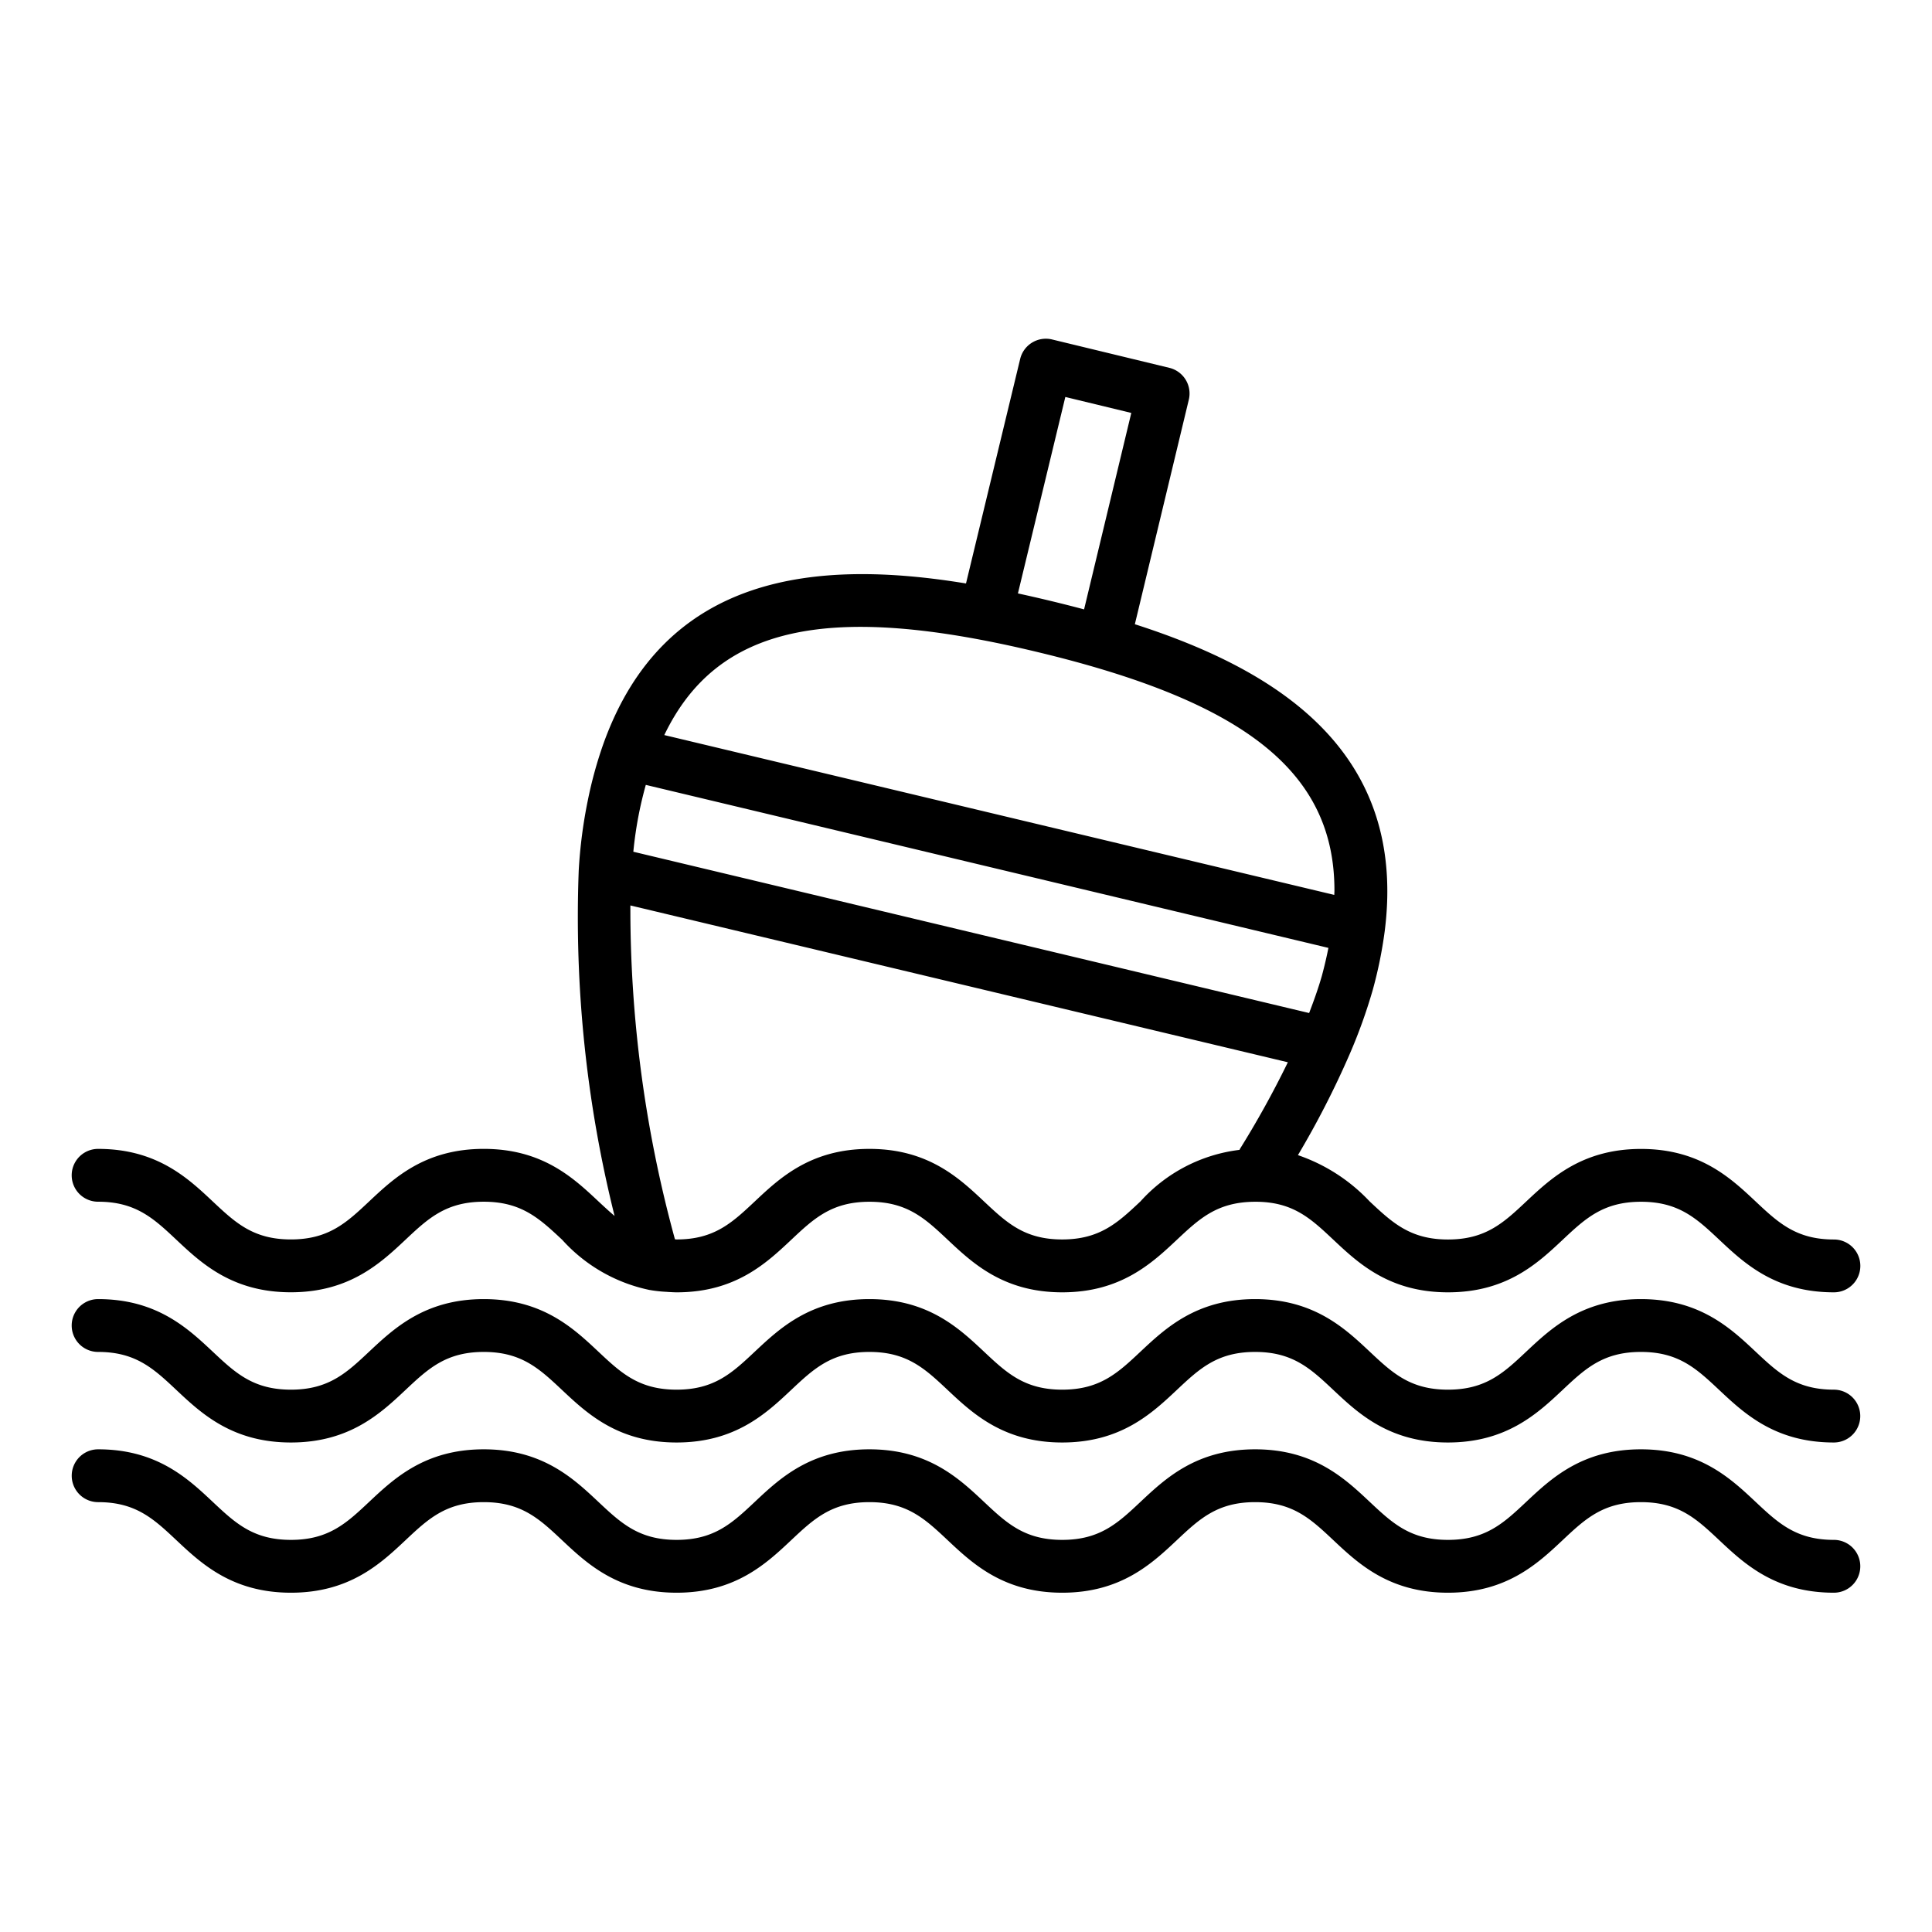 <svg id="FLIPPERS" height="512" viewBox="0 0 128 128" width="512" xmlns="http://www.w3.org/2000/svg"><path d="m6.5 79.617c2.5 0 3.69 1.115 5.192 2.527 1.646 1.547 3.7 3.473 7.578 3.473s5.939-1.927 7.588-3.475c1.5-1.411 2.69-2.525 5.192-2.525s3.693 1.115 5.2 2.526a10.727 10.727 0 0 0 5.794 3.323h.009c.247.044.508.076.773.1.1.009.195.013.293.02.058 0 .115.01.174.012.18.009.357.022.543.022 3.882 0 5.931-1.926 7.578-3.473 1.5-1.412 2.689-2.527 5.192-2.527s3.69 1.115 5.192 2.527c1.646 1.547 3.7 3.473 7.578 3.473s5.939-1.926 7.588-3.474c1.5-1.407 2.682-2.519 5.192-2.526s3.689 1.114 5.192 2.525c1.648 1.548 3.7 3.475 7.588 3.475s5.938-1.925 7.586-3.472c1.505-1.413 2.694-2.528 5.2-2.528s3.689 1.114 5.192 2.525c1.648 1.548 3.7 3.475 7.588 3.475a1.75 1.75 0 0 0 0-3.5c-2.5 0-3.689-1.114-5.192-2.525-1.648-1.548-3.7-3.475-7.587-3.475s-5.948 1.927-7.6 3.476c-1.5 1.41-2.69 2.524-5.191 2.524s-3.691-1.12-5.194-2.528a11.717 11.717 0 0 0 -4.747-3.061 59.513 59.513 0 0 0 3.419-6.671 35.2 35.2 0 0 0 1.54-4.28 28.754 28.754 0 0 0 .79-3.88c1.515-11.916-7.111-17.311-16.553-20.343l3.575-14.877a1.75 1.75 0 0 0 -1.29-2.11l-7.77-1.88a1.751 1.751 0 0 0 -2.113 1.291l-3.589 14.875c-9.831-1.614-20-.72-24.048 10.693a27.688 27.688 0 0 0 -1.01 3.69 32.085 32.085 0 0 0 -.6 4.63 81.739 81.739 0 0 0 2.376 22.892c-.352-.3-.7-.621-1.075-.971-1.649-1.547-3.7-3.474-7.592-3.474s-5.939 1.927-7.587 3.475c-1.5 1.411-2.69 2.525-5.192 2.525s-3.683-1.116-5.183-2.522c-1.648-1.549-3.7-3.477-7.589-3.477a1.75 1.75 0 0 0 0 3.5zm69.062-.025c-1.5 1.411-2.69 2.525-5.192 2.525s-3.681-1.117-5.181-2.523c-1.648-1.549-3.7-3.477-7.589-3.477s-5.941 1.928-7.589 3.477c-1.5 1.41-2.685 2.523-5.181 2.523-.041 0-.073-.009-.113-.009a82.849 82.849 0 0 1 -2.953-22.12l43.56 10.39a63.068 63.068 0 0 1 -3.2 5.781l.012.021a10.524 10.524 0 0 0 -6.574 3.412zm11.171-12.476-44.773-10.686a25.792 25.792 0 0 1 .4-2.67c.126-.611.269-1.193.426-1.759l45.225 10.799q-.178.9-.431 1.842c-.228.799-.523 1.631-.847 2.474zm-16.152-40.816 4.37 1.058-3.128 13.015q-1.1-.292-2.183-.553t-2.2-.505zm-1.761 16.92c13.71 3.3 19.59 7.96 19.59 15.77 0 .1-.008.2-.01.3l-44.389-10.59c3.489-7.258 10.868-8.845 24.809-5.48z"/><path d="m121.5 92.069c-2.5 0-3.691-1.114-5.195-2.526-1.649-1.548-3.7-3.474-7.59-3.474s-5.941 1.927-7.59 3.474c-1.5 1.412-2.691 2.526-5.194 2.526s-3.688-1.114-5.19-2.525c-1.648-1.548-3.7-3.475-7.586-3.475s-5.94 1.931-7.588 3.475c-1.5 1.411-2.69 2.525-5.192 2.525s-3.688-1.114-5.19-2.525c-1.648-1.548-3.7-3.475-7.586-3.475s-5.936 1.931-7.584 3.475c-1.5 1.411-2.688 2.525-5.188 2.525s-3.688-1.114-5.19-2.525c-1.648-1.548-3.7-3.475-7.586-3.475s-5.939 1.931-7.587 3.475c-1.5 1.411-2.688 2.525-5.189 2.525s-3.687-1.114-5.189-2.525c-1.649-1.544-3.699-3.475-7.586-3.475a1.75 1.75 0 0 0 0 3.5c2.5 0 3.687 1.114 5.189 2.525 1.648 1.548 3.7 3.475 7.586 3.475s5.938-1.927 7.586-3.475c1.5-1.411 2.689-2.525 5.19-2.525s3.688 1.114 5.19 2.525c1.648 1.548 3.7 3.475 7.586 3.475s5.937-1.927 7.584-3.475c1.5-1.411 2.688-2.525 5.188-2.525s3.688 1.114 5.189 2.525c1.648 1.548 3.7 3.475 7.586 3.475s5.939-1.927 7.587-3.475c1.5-1.411 2.69-2.525 5.192-2.525s3.688 1.114 5.189 2.525c1.648 1.548 3.7 3.475 7.586 3.475s5.941-1.926 7.59-3.474c1.5-1.412 2.691-2.526 5.195-2.526s3.691 1.114 5.194 2.526c1.649 1.547 3.7 3.474 7.59 3.474a1.75 1.75 0 0 0 0-3.5z"/><path d="m121.5 102.021c-2.5 0-3.691-1.114-5.195-2.526-1.649-1.548-3.7-3.474-7.59-3.474s-5.941 1.927-7.59 3.474c-1.5 1.412-2.691 2.526-5.194 2.526s-3.688-1.114-5.19-2.525c-1.648-1.548-3.7-3.475-7.586-3.475s-5.939 1.927-7.588 3.475c-1.5 1.411-2.69 2.525-5.192 2.525s-3.688-1.114-5.19-2.525c-1.648-1.548-3.7-3.475-7.586-3.475s-5.937 1.927-7.584 3.475c-1.5 1.411-2.688 2.525-5.188 2.525s-3.688-1.114-5.19-2.525c-1.648-1.548-3.7-3.475-7.586-3.475s-5.938 1.927-7.586 3.475c-1.5 1.411-2.688 2.525-5.189 2.525s-3.687-1.114-5.189-2.525c-1.648-1.548-3.7-3.475-7.585-3.475a1.75 1.75 0 0 0 0 3.5c2.5 0 3.687 1.114 5.189 2.525 1.648 1.548 3.7 3.475 7.586 3.475s5.938-1.927 7.586-3.475c1.5-1.411 2.689-2.525 5.19-2.525s3.688 1.114 5.19 2.525c1.648 1.548 3.7 3.475 7.586 3.475s5.937-1.927 7.584-3.475c1.5-1.411 2.688-2.525 5.188-2.525s3.688 1.114 5.189 2.525c1.648 1.548 3.7 3.475 7.586 3.475s5.939-1.927 7.587-3.475c1.5-1.411 2.69-2.525 5.192-2.525s3.688 1.114 5.189 2.525c1.648 1.548 3.7 3.475 7.586 3.475s5.941-1.926 7.59-3.474c1.5-1.412 2.691-2.526 5.195-2.526s3.691 1.114 5.194 2.526c1.649 1.547 3.7 3.474 7.59 3.474a1.75 1.75 0 0 0 0-3.5z"/></svg>
